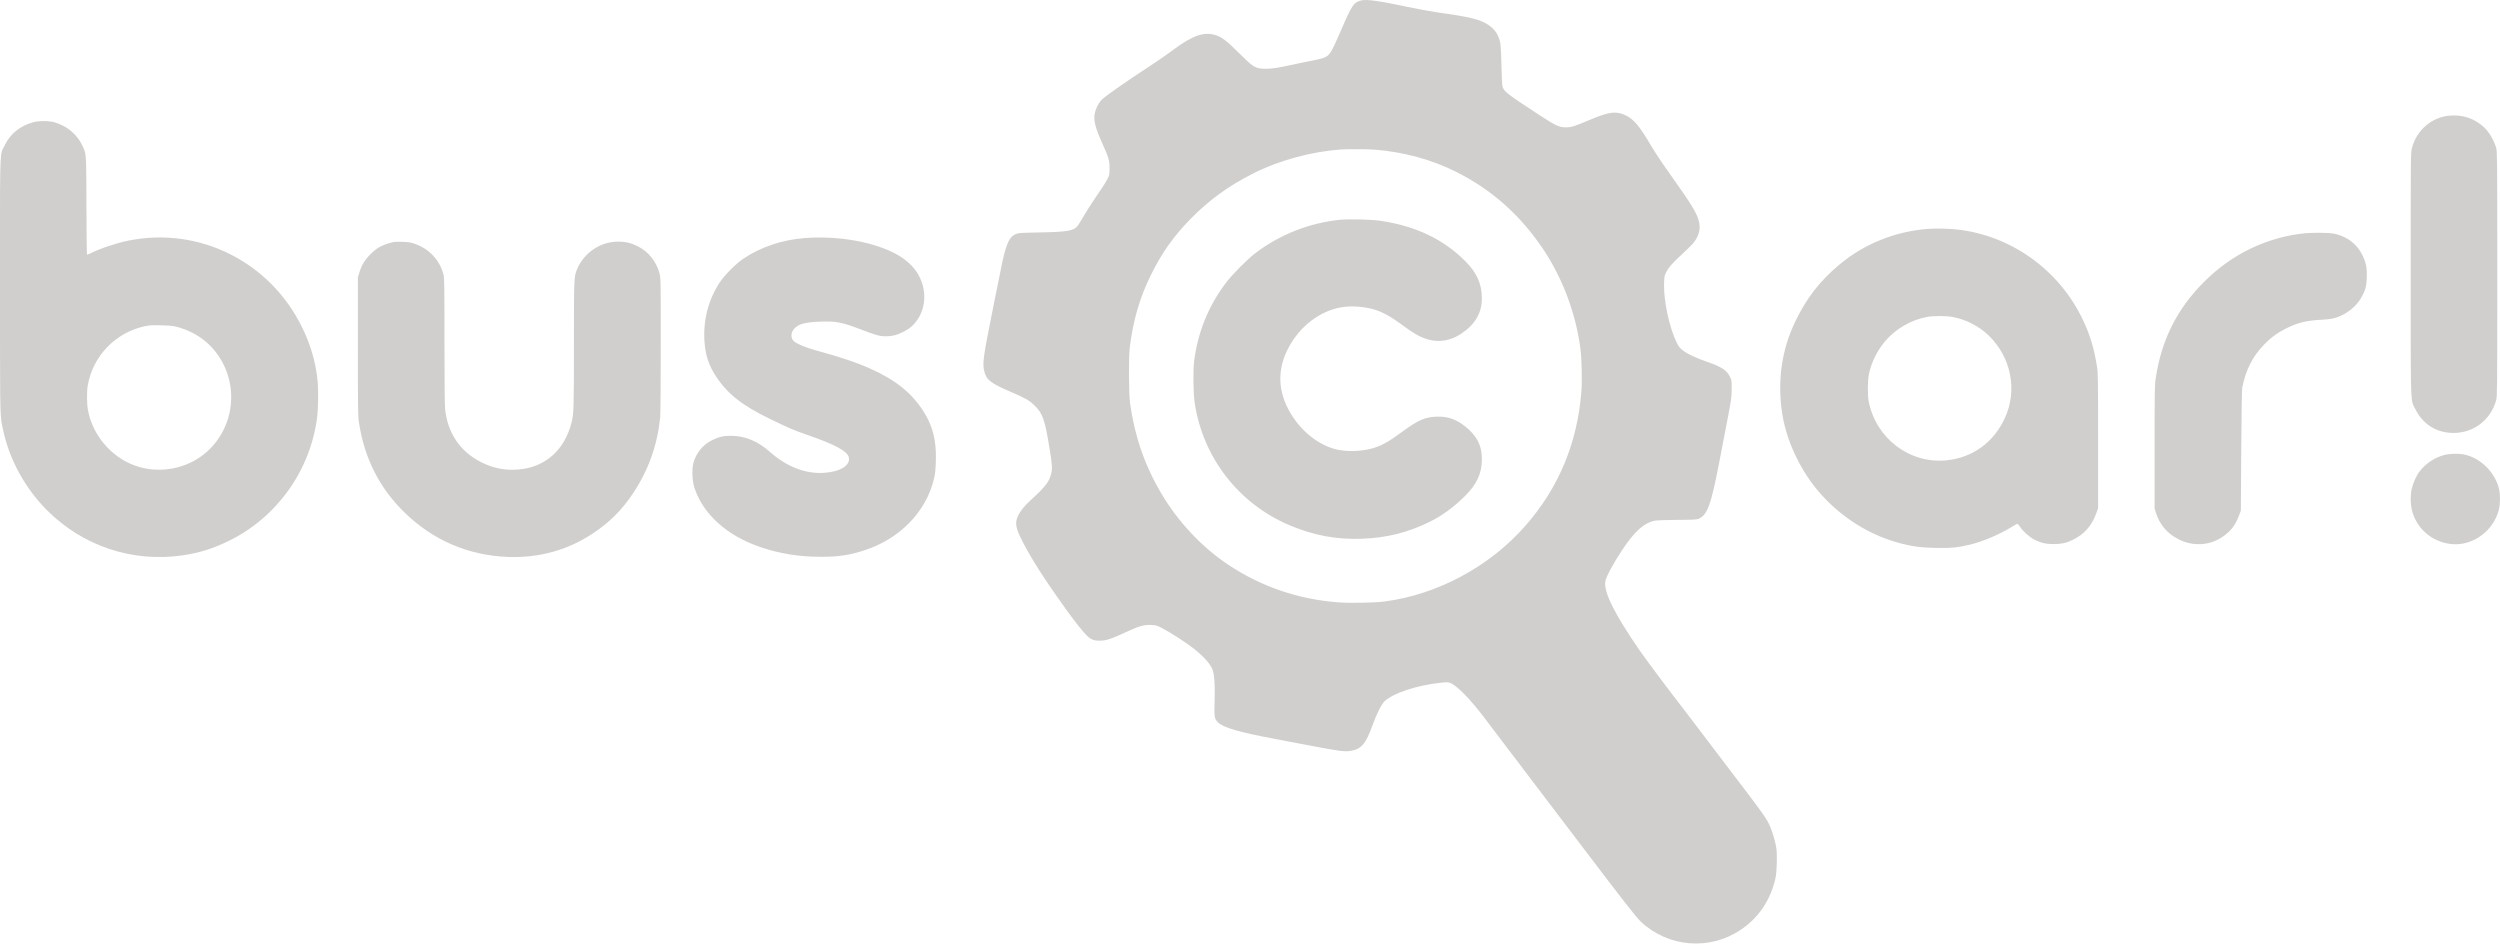 <svg width="79" height="30" viewBox="0 0 79 30" fill="none" xmlns="http://www.w3.org/2000/svg">
<path fill-rule="evenodd" clip-rule="evenodd" d="M42.383 0.942C42.724 0.151 42.778 0.073 43.014 0.014C43.183 -0.029 43.576 0.026 44.469 0.216C44.786 0.283 45.205 0.361 45.4 0.388C46.468 0.537 46.768 0.611 47.041 0.793C47.259 0.938 47.38 1.141 47.416 1.418C47.428 1.508 47.442 1.82 47.447 2.111C47.452 2.403 47.466 2.678 47.477 2.723C47.52 2.89 47.587 2.943 48.616 3.617C49.161 3.974 49.271 4.025 49.49 4.024C49.66 4.023 49.722 4.004 50.274 3.773C50.869 3.525 51.081 3.502 51.385 3.652C51.629 3.772 51.808 3.985 52.14 4.547C52.303 4.823 52.487 5.1 52.813 5.559C53.458 6.467 53.621 6.735 53.685 6.992C53.743 7.225 53.698 7.421 53.533 7.652C53.493 7.707 53.327 7.874 53.163 8.024C52.844 8.316 52.732 8.444 52.645 8.616C52.595 8.716 52.59 8.743 52.584 8.987C52.571 9.514 52.758 10.375 52.986 10.831C53.05 10.959 53.082 10.999 53.182 11.075C53.336 11.192 53.575 11.304 53.935 11.43C54.4 11.591 54.56 11.695 54.665 11.903C54.72 12.013 54.722 12.023 54.721 12.295C54.72 12.562 54.713 12.608 54.571 13.345L54.317 14.663C54.068 15.952 53.952 16.27 53.685 16.39C53.617 16.42 53.54 16.425 53.023 16.428C52.701 16.429 52.383 16.44 52.316 16.451C51.965 16.509 51.663 16.775 51.262 17.378C50.973 17.812 50.746 18.239 50.726 18.382C50.68 18.721 51.028 19.416 51.813 20.554C51.995 20.818 52.83 21.933 53.109 22.287C53.164 22.356 53.385 22.646 53.601 22.932C53.817 23.218 54.188 23.707 54.426 24.019C55.809 25.832 55.839 25.875 55.958 26.175C56.043 26.389 56.109 26.634 56.135 26.824C56.163 27.04 56.147 27.562 56.105 27.749C55.951 28.442 55.572 29.004 55 29.386C54.015 30.044 52.716 29.936 51.849 29.124C51.705 28.989 51.285 28.451 49.91 26.638C48.316 24.536 47.975 24.087 47.657 23.673C47.467 23.424 47.148 23.004 46.95 22.739C46.471 22.1 46.026 21.645 45.811 21.574C45.757 21.556 45.693 21.556 45.528 21.574C44.777 21.655 44.035 21.899 43.757 22.155C43.659 22.246 43.505 22.549 43.374 22.912C43.153 23.521 43.015 23.679 42.66 23.73C42.477 23.756 42.319 23.735 41.475 23.575C41.084 23.501 40.556 23.401 40.303 23.353C39.145 23.135 38.649 22.991 38.487 22.825C38.372 22.706 38.368 22.679 38.382 22.134C38.396 21.585 38.369 21.256 38.299 21.118C38.2 20.924 37.99 20.702 37.682 20.465C37.417 20.262 36.998 19.994 36.702 19.839C36.56 19.765 36.53 19.756 36.378 19.749C36.166 19.739 36.001 19.782 35.678 19.931C35.105 20.196 34.956 20.246 34.747 20.246C34.558 20.246 34.462 20.205 34.329 20.069C34.183 19.918 33.974 19.654 33.686 19.255C33.018 18.327 32.586 17.652 32.306 17.099C32.097 16.688 32.069 16.539 32.158 16.327C32.227 16.163 32.36 15.996 32.58 15.795C33.02 15.394 33.149 15.231 33.211 14.992C33.259 14.808 33.255 14.725 33.169 14.192C33.018 13.259 32.954 13.072 32.693 12.815C32.528 12.653 32.408 12.583 31.963 12.393C31.313 12.114 31.174 12.01 31.107 11.748C31.038 11.484 31.061 11.325 31.403 9.616C31.697 8.147 31.709 8.089 31.78 7.861C31.867 7.585 31.948 7.465 32.094 7.398C32.175 7.361 32.228 7.357 32.853 7.345C33.744 7.328 33.934 7.294 34.056 7.132C34.083 7.097 34.167 6.96 34.245 6.828C34.322 6.696 34.456 6.483 34.543 6.356C34.827 5.94 34.93 5.781 34.996 5.654C35.058 5.534 35.061 5.52 35.061 5.317C35.061 5.067 35.039 4.99 34.84 4.547C34.613 4.04 34.555 3.818 34.591 3.596C34.613 3.465 34.7 3.28 34.789 3.178C34.894 3.057 35.449 2.668 36.51 1.971C36.632 1.892 36.887 1.712 37.077 1.572C37.691 1.118 38.047 0.995 38.414 1.11C38.61 1.171 38.761 1.287 39.16 1.684C39.569 2.089 39.636 2.137 39.851 2.167C40 2.187 40.256 2.167 40.507 2.114C41.028 2.003 41.342 1.939 41.539 1.901C41.66 1.878 41.8 1.841 41.851 1.819C42.022 1.746 42.072 1.663 42.383 0.942ZM76.216 4.684C76.361 4.117 76.841 3.701 77.407 3.654C77.831 3.619 78.187 3.74 78.499 4.025C78.651 4.165 78.814 4.443 78.879 4.673C78.912 4.791 78.914 4.982 78.914 8.657C78.914 12.295 78.912 12.524 78.88 12.642C78.71 13.266 78.17 13.682 77.532 13.681C76.992 13.68 76.563 13.411 76.321 12.921C76.3 12.88 76.283 12.85 76.268 12.819C76.171 12.616 76.179 12.363 76.178 8.655C76.178 4.913 76.179 4.829 76.216 4.684ZM39.611 5.476C40.424 5.067 41.424 4.794 42.367 4.724C42.573 4.708 43.226 4.712 43.453 4.73C44.362 4.803 45.245 5.044 46.014 5.43C47.143 5.996 48.052 6.806 48.773 7.887C49.383 8.801 49.801 9.923 49.942 11.025C49.984 11.355 49.999 12.029 49.972 12.372C49.843 14.002 49.259 15.405 48.208 16.608C47.083 17.896 45.432 18.786 43.76 19.006C43.442 19.048 42.669 19.063 42.294 19.035C41.018 18.938 39.847 18.537 38.802 17.838C37.973 17.284 37.221 16.481 36.696 15.592C36.174 14.707 35.852 13.778 35.711 12.748C35.668 12.431 35.661 11.306 35.7 10.986C35.809 10.104 36.02 9.387 36.386 8.655C36.723 7.978 37.081 7.474 37.604 6.936C38.198 6.326 38.821 5.873 39.611 5.476ZM39.669 8C40.44 7.412 41.382 7.041 42.347 6.945C42.638 6.916 43.352 6.935 43.643 6.98C44.751 7.149 45.614 7.562 46.303 8.252C46.668 8.617 46.823 8.964 46.827 9.417C46.83 9.88 46.624 10.241 46.187 10.537C45.869 10.754 45.506 10.825 45.166 10.738C44.9 10.669 44.703 10.561 44.28 10.248C43.771 9.873 43.457 9.741 42.959 9.694C42.55 9.655 42.194 9.716 41.839 9.887C41.33 10.132 40.912 10.563 40.659 11.104C40.335 11.798 40.404 12.502 40.864 13.188C41.217 13.714 41.748 14.102 42.266 14.21C42.584 14.276 42.999 14.264 43.322 14.18C43.637 14.097 43.85 13.982 44.302 13.649C44.808 13.278 45.024 13.181 45.381 13.167C45.73 13.153 45.982 13.233 46.266 13.449C46.657 13.746 46.83 14.072 46.828 14.509C46.826 14.967 46.666 15.31 46.274 15.694C45.928 16.034 45.575 16.291 45.193 16.482C44.509 16.824 43.813 16.999 43.029 17.025C42.217 17.052 41.514 16.92 40.744 16.595C39.148 15.921 38.018 14.467 37.755 12.748C37.706 12.424 37.696 11.715 37.736 11.4C37.852 10.496 38.187 9.671 38.733 8.946C38.936 8.676 39.408 8.199 39.669 8ZM58.114 8.371C58.899 7.71 59.877 7.314 60.928 7.232C61.162 7.214 61.608 7.224 61.864 7.254C63.563 7.45 65.066 8.53 65.811 10.09C66.045 10.581 66.173 11.002 66.265 11.583C66.297 11.787 66.3 11.972 66.3 13.932V16.059L66.239 16.228C66.102 16.612 65.852 16.893 65.497 17.061C65.287 17.16 65.14 17.193 64.898 17.193C64.649 17.193 64.501 17.159 64.293 17.055C64.131 16.974 63.923 16.789 63.829 16.643C63.795 16.592 63.761 16.55 63.752 16.55C63.743 16.55 63.656 16.598 63.558 16.658C63.173 16.892 62.663 17.109 62.275 17.204C61.87 17.303 61.651 17.325 61.163 17.314C60.685 17.304 60.469 17.276 60.076 17.175C59.119 16.93 58.239 16.39 57.55 15.626C56.934 14.943 56.473 13.998 56.327 13.123C56.153 12.076 56.293 11.062 56.736 10.149C57.094 9.411 57.499 8.888 58.114 8.371ZM69.658 8.897C70.536 8.02 71.652 7.487 72.856 7.369C72.957 7.359 73.186 7.353 73.365 7.357C73.628 7.362 73.722 7.371 73.845 7.405C74.211 7.505 74.495 7.737 74.653 8.065C74.77 8.31 74.802 8.471 74.79 8.772C74.783 8.949 74.769 9.046 74.739 9.138C74.597 9.561 74.266 9.886 73.828 10.033C73.706 10.074 73.617 10.088 73.367 10.103C72.859 10.133 72.62 10.192 72.24 10.379C71.972 10.511 71.754 10.671 71.541 10.893C71.179 11.269 70.974 11.673 70.855 12.247C70.843 12.307 70.831 13.054 70.823 14.24L70.811 16.136L70.757 16.28C70.656 16.546 70.548 16.707 70.364 16.864C69.874 17.282 69.202 17.308 68.657 16.931C68.412 16.761 68.236 16.525 68.137 16.233L68.085 16.078V14.134C68.085 12.361 68.088 12.169 68.12 11.958C68.302 10.739 68.794 9.759 69.658 8.897ZM59.566 10.788C59.898 10.392 60.392 10.107 60.903 10.013C61.091 9.979 61.49 9.979 61.687 10.014C62.108 10.087 62.527 10.3 62.837 10.597C63.555 11.285 63.761 12.339 63.35 13.219C62.989 13.992 62.325 14.468 61.498 14.547C60.337 14.657 59.279 13.851 59.049 12.68C59.012 12.49 59.017 12.011 59.059 11.814C59.135 11.453 59.318 11.082 59.566 10.788ZM76.45 14.907C76.65 14.646 76.944 14.451 77.249 14.375C77.43 14.331 77.694 14.326 77.877 14.365C78.39 14.474 78.848 14.93 78.971 15.456C79.012 15.631 79.009 15.934 78.963 16.111C78.787 16.802 78.096 17.283 77.417 17.187C76.859 17.109 76.413 16.739 76.242 16.213C76.169 15.989 76.158 15.658 76.215 15.432C76.261 15.246 76.362 15.023 76.45 14.907ZM0.155 4.578C0.33 4.221 0.646 3.97 1.056 3.861C1.221 3.817 1.486 3.813 1.671 3.851C1.745 3.867 1.886 3.92 1.988 3.971C2.239 4.097 2.462 4.317 2.578 4.554C2.611 4.622 2.637 4.671 2.657 4.721C2.731 4.909 2.727 5.128 2.731 6.479C2.734 7.321 2.741 8.021 2.746 8.034C2.752 8.052 2.787 8.042 2.874 7.999C3.169 7.849 3.696 7.675 4.08 7.599C6.308 7.159 8.533 8.275 9.544 10.339C9.814 10.891 9.968 11.414 10.033 12.005C10.063 12.278 10.058 12.884 10.023 13.169C9.816 14.854 8.759 16.342 7.239 17.088C6.73 17.337 6.309 17.47 5.775 17.548C4.184 17.781 2.618 17.259 1.478 16.116C0.803 15.439 0.305 14.537 0.108 13.631C0.091 13.552 0.076 13.492 0.064 13.431C-0.004 13.088 0 12.73 0 9.011C0 5.167 -0.011 4.906 0.091 4.7C0.109 4.664 0.13 4.63 0.155 4.578ZM23.482 8.18C24.035 7.806 24.714 7.577 25.442 7.521C26.215 7.462 27.063 7.558 27.734 7.781C28.231 7.946 28.569 8.141 28.817 8.406C29.263 8.881 29.336 9.596 28.991 10.104C28.869 10.281 28.738 10.393 28.532 10.493C28.317 10.597 28.193 10.627 27.985 10.626C27.791 10.626 27.698 10.599 27.173 10.399C26.6 10.18 26.404 10.144 25.911 10.164C25.435 10.183 25.231 10.239 25.097 10.387C24.988 10.509 24.98 10.681 25.081 10.778C25.166 10.86 25.442 10.977 25.749 11.062C26.594 11.294 27.042 11.445 27.505 11.651C28.285 11.998 28.797 12.406 29.164 12.972C29.476 13.452 29.593 13.909 29.573 14.575C29.564 14.852 29.552 14.963 29.514 15.128C29.268 16.173 28.431 17.032 27.305 17.393C26.833 17.545 26.495 17.595 25.94 17.595C25.247 17.595 24.619 17.493 24.004 17.28C22.963 16.919 22.222 16.249 21.944 15.417C21.878 15.218 21.859 14.853 21.906 14.654C21.981 14.336 22.203 14.057 22.495 13.913C22.718 13.803 22.864 13.77 23.108 13.771C23.551 13.775 23.952 13.943 24.337 14.286C24.844 14.738 25.436 14.972 26.007 14.944C26.53 14.918 26.872 14.716 26.825 14.462C26.787 14.26 26.392 14.046 25.47 13.728C25.084 13.595 24.938 13.532 24.337 13.241C23.448 12.811 22.983 12.444 22.619 11.884C22.399 11.545 22.298 11.241 22.264 10.82C22.209 10.146 22.38 9.474 22.746 8.921C22.899 8.691 23.25 8.338 23.482 8.18ZM11.703 8.037C11.917 7.821 12.086 7.731 12.442 7.646C12.463 7.641 12.584 7.639 12.711 7.642C12.9 7.647 12.969 7.658 13.095 7.7C13.559 7.857 13.898 8.218 14.016 8.683C14.041 8.782 14.045 9.068 14.045 10.765C14.045 11.982 14.053 12.806 14.065 12.926C14.142 13.673 14.531 14.256 15.178 14.591C15.58 14.799 15.97 14.876 16.41 14.834C17.239 14.756 17.84 14.217 18.06 13.356C18.131 13.078 18.135 12.937 18.136 10.908C18.136 8.796 18.138 8.753 18.227 8.529C18.44 7.994 18.967 7.634 19.537 7.635C19.765 7.635 19.939 7.677 20.151 7.781C20.488 7.947 20.747 8.271 20.843 8.648C20.879 8.791 20.881 8.869 20.88 10.905C20.88 12.159 20.872 13.089 20.861 13.198C20.77 14.075 20.489 14.859 20.007 15.585C19.657 16.113 19.265 16.504 18.732 16.858C17.942 17.385 17.02 17.639 16.042 17.599C14.79 17.549 13.679 17.07 12.781 16.192C11.989 15.419 11.515 14.482 11.342 13.347C11.312 13.152 11.309 12.916 11.309 10.946V8.761L11.354 8.616C11.43 8.372 11.522 8.219 11.703 8.037ZM2.773 12.178C2.935 11.251 3.648 10.51 4.57 10.31C4.715 10.278 4.798 10.274 5.088 10.28C5.453 10.288 5.575 10.309 5.847 10.412C7.264 10.948 7.76 12.722 6.837 13.951C6.141 14.877 4.817 15.121 3.837 14.503C3.292 14.16 2.902 13.594 2.782 12.973C2.742 12.767 2.738 12.38 2.773 12.178Z" fill="#D1CFCD"/>
</svg>

